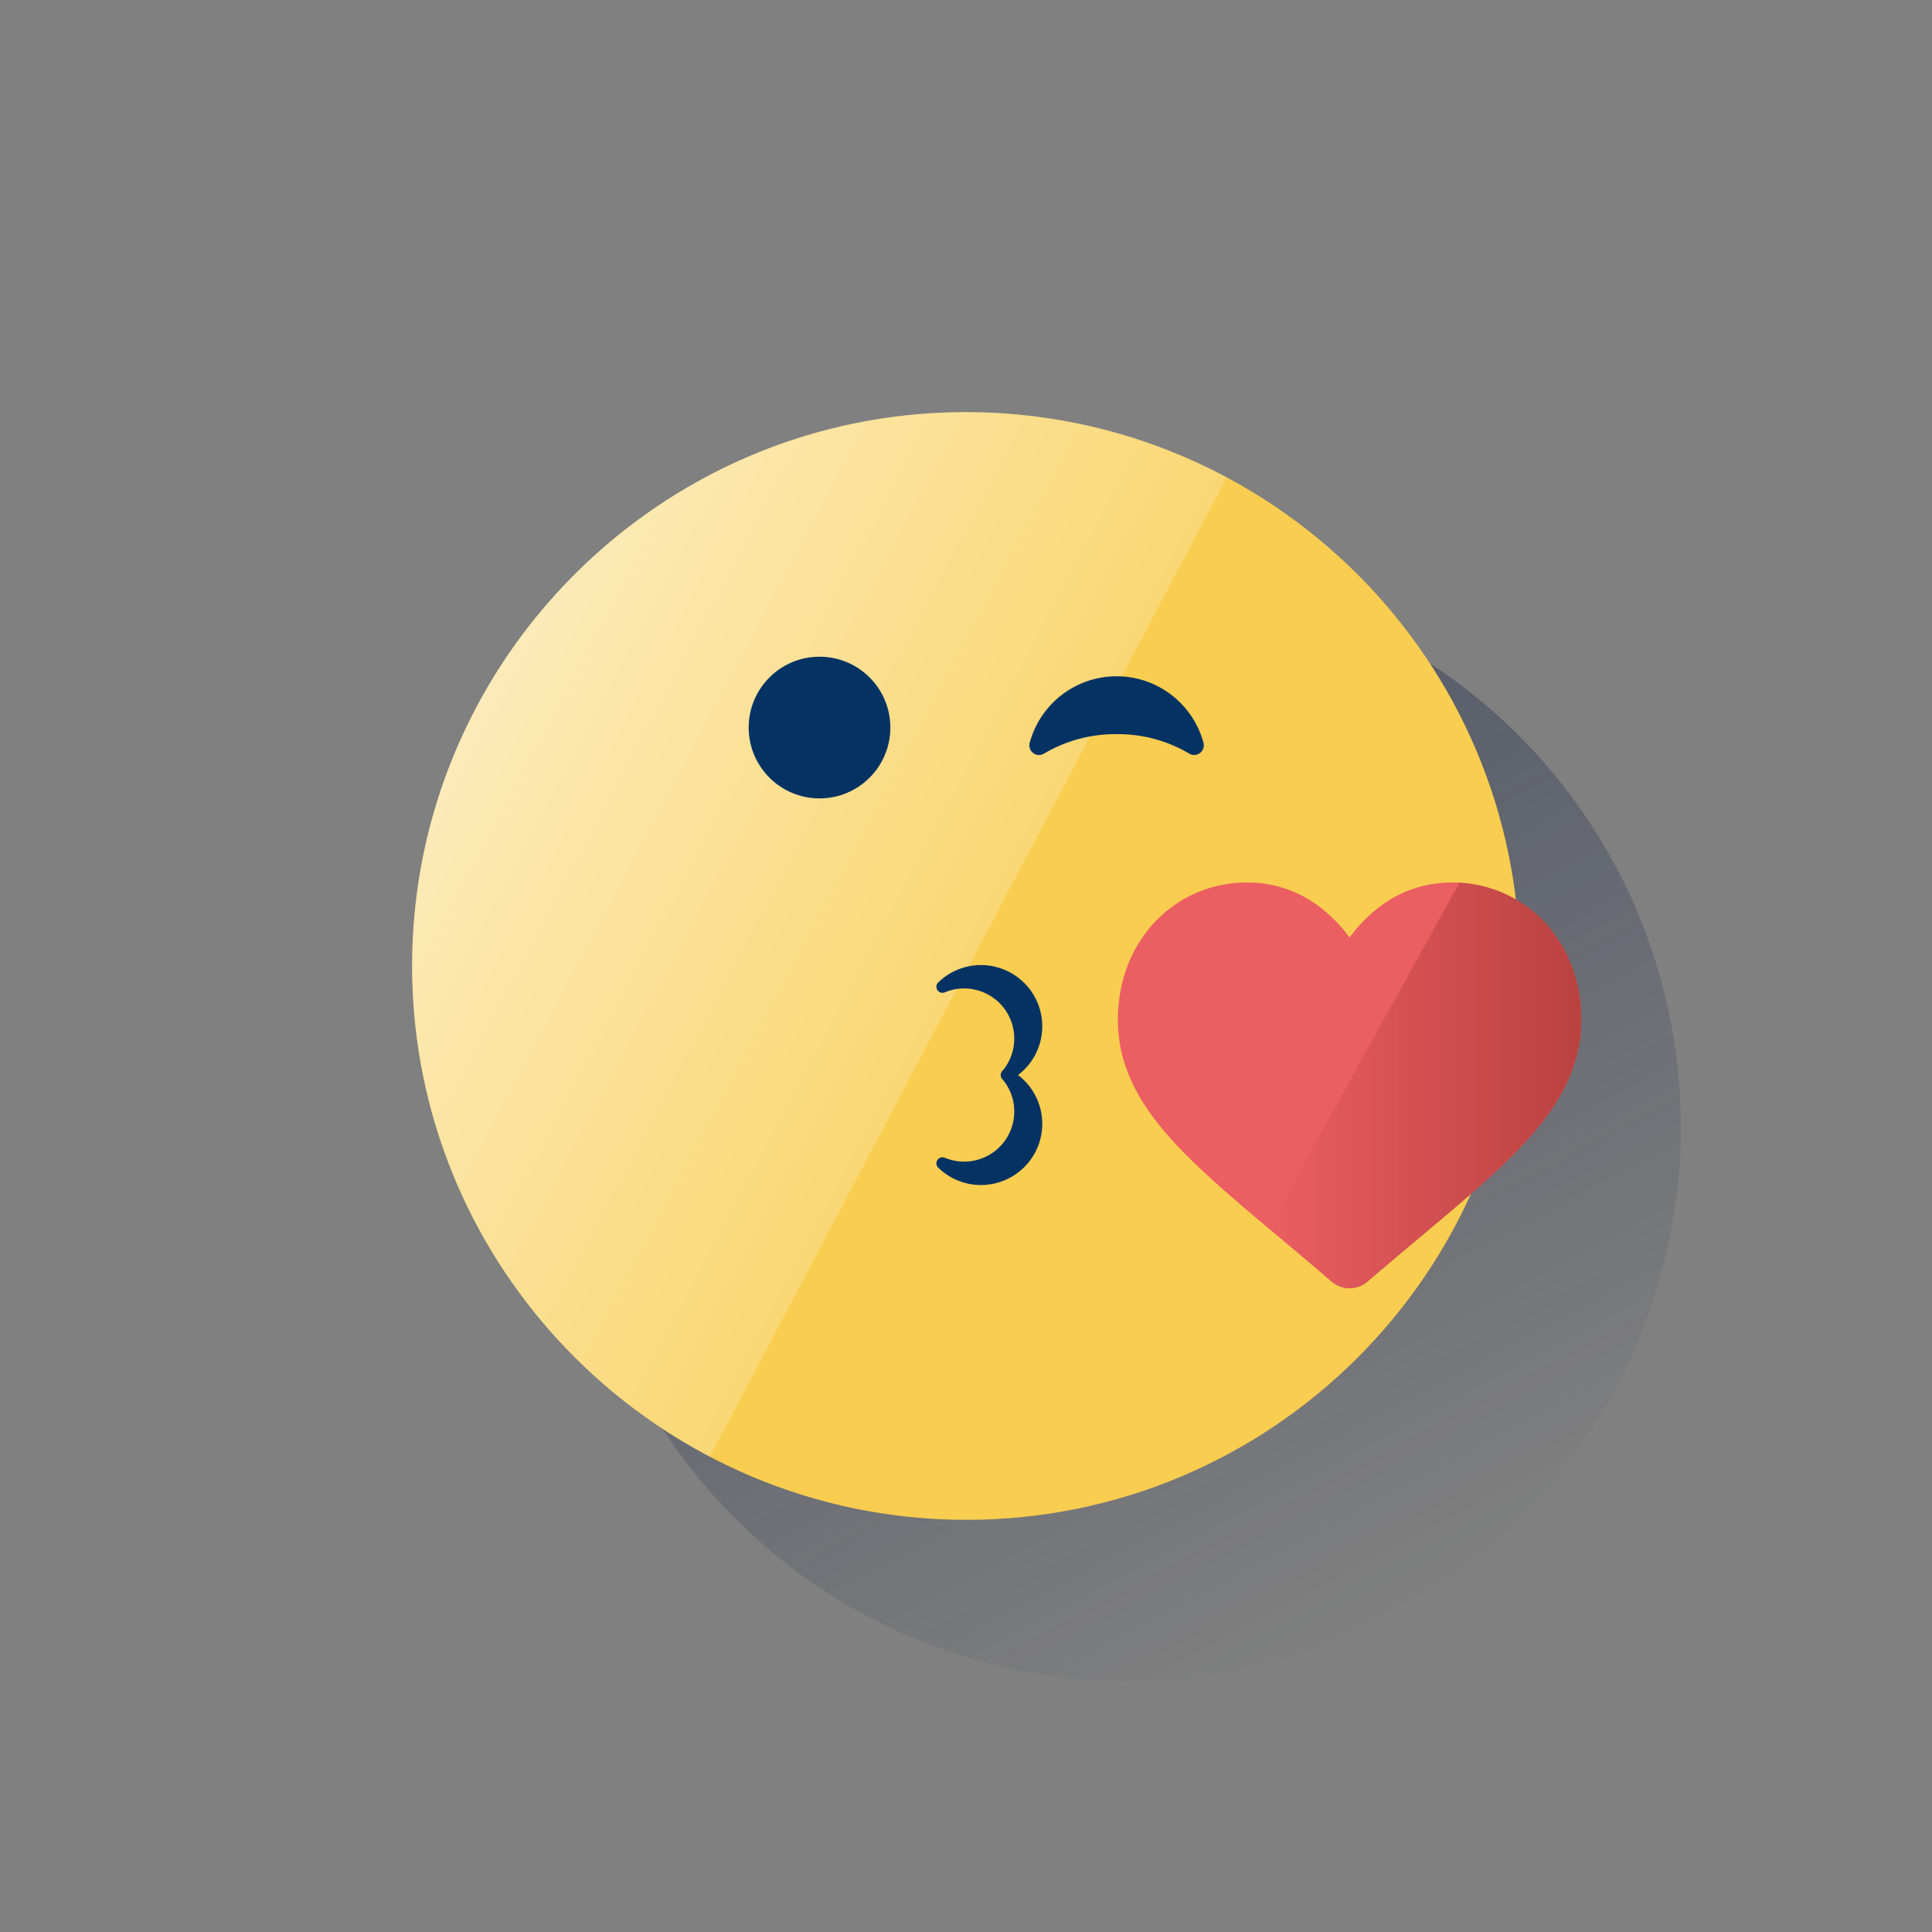 <svg id="Contenido" xmlns="http://www.w3.org/2000/svg" xmlns:xlink="http://www.w3.org/1999/xlink" viewBox="0 0 600 600"><rect x="0" y="0" width="600" height="600" fill="#808080" stroke="none"/><defs><style>.cls-1{fill:url(#Degradado_sin_nombre_39);}.cls-2{fill:#f8cd50;}.cls-3{fill:url(#Degradado_sin_nombre_5);}.cls-4{fill:#043263;}.cls-5{fill:#eb5e62;}.cls-6{fill:url(#Degradado_sin_nombre_7);}.cls-7{fill:none;}</style><linearGradient id="Degradado_sin_nombre_39" x1="269.23" y1="198.1" x2="430.76" y2="501.9" gradientUnits="userSpaceOnUse"><stop offset="0" stop-color="#192647" stop-opacity="0.5"/><stop offset="1" stop-color="#192647" stop-opacity="0"/></linearGradient><linearGradient id="Degradado_sin_nombre_5" x1="148.17" y1="219.21" x2="301.2" y2="300.58" gradientUnits="userSpaceOnUse"><stop offset="0" stop-color="#fff" stop-opacity="0.6"/><stop offset="1" stop-color="#fff" stop-opacity="0.2"/></linearGradient><linearGradient id="Degradado_sin_nombre_7" x1="491.07" y1="337.12" x2="393.94" y2="337.12" gradientUnits="userSpaceOnUse"><stop offset="0.01" stop-color="#b94240"/><stop offset="1" stop-color="#b94240" stop-opacity="0"/></linearGradient></defs><path class="cls-1" d="M522,349.9A172,172,0,1,1,349.89,178,172,172,0,0,1,522,349.9"/><path class="cls-2" d="M472,300c0,95.09-77.12,172-171.87,172S128,394.82,128,300s77.12-172,171.87-172h0c95,0,172.13,76.91,172.13,172"/><path class="cls-3" d="M299.87,128C205.12,128,128,205.18,128,300c0,66.1,37.6,123.62,92.47,152.41L381,148.27A171.5,171.5,0,0,0,299.87,128Z"/><path class="cls-4" d="M346.78,228a43.31,43.31,0,0,1,22.48,6,3,3,0,0,0,4.51-3.25,27.95,27.95,0,0,0-54,0A3,3,0,0,0,324.3,234,43.31,43.31,0,0,1,346.78,228Z"/><circle class="cls-4" cx="254.51" cy="225.95" r="22"/><path class="cls-4" d="M308.91,300.2a19,19,0,0,0-17.54,4.91,1.88,1.88,0,0,0,2,3.09,15.47,15.47,0,0,1,9.81-.76,15.56,15.56,0,0,1,8.08,25.21,1.88,1.88,0,0,0,2.33,2.86,19,19,0,0,0-4.7-35.31Z"/><path class="cls-4" d="M308.91,367.53a19,19,0,0,1-17.54-4.91,1.88,1.88,0,0,1,2-3.09,15.47,15.47,0,0,0,9.81.76,15.56,15.56,0,0,0,8.08-25.21,1.88,1.88,0,0,1,2.33-2.86,19,19,0,0,1-4.7,35.31Z"/><path class="cls-5" d="M479.66,286.41a39,39,0,0,0-28.79-12.33,36.63,36.63,0,0,0-22.61,7.68,46.16,46.16,0,0,0-9.14,9.4,46.16,46.16,0,0,0-9.14-9.4,36.63,36.63,0,0,0-22.61-7.68,39,39,0,0,0-28.79,12.33c-7.36,7.86-11.41,18.6-11.41,30.24,0,12,4.53,22.94,14.27,34.51,8.71,10.34,21.23,20.84,35.73,33,4.95,4.15,10.56,8.86,16.39,13.88a8.56,8.56,0,0,0,11.12,0c5.83-5,11.44-9.73,16.4-13.88,14.49-12.16,27-22.66,35.72-33,9.74-11.57,14.27-22.53,14.27-34.51C491.07,305,487,294.27,479.66,286.41Z"/><path class="cls-6" d="M479.66,286.41a38.88,38.88,0,0,0-26.45-12.26l-59.27,107.3,3.23,2.71c4.95,4.15,10.56,8.86,16.39,13.88a8.56,8.56,0,0,0,11.12,0c5.83-5,11.44-9.73,16.4-13.88,14.49-12.16,27-22.66,35.72-33,9.74-11.57,14.27-22.53,14.27-34.51C491.07,305,487,294.27,479.66,286.41Z"/><rect class="cls-7" width="600" height="600"/></svg>